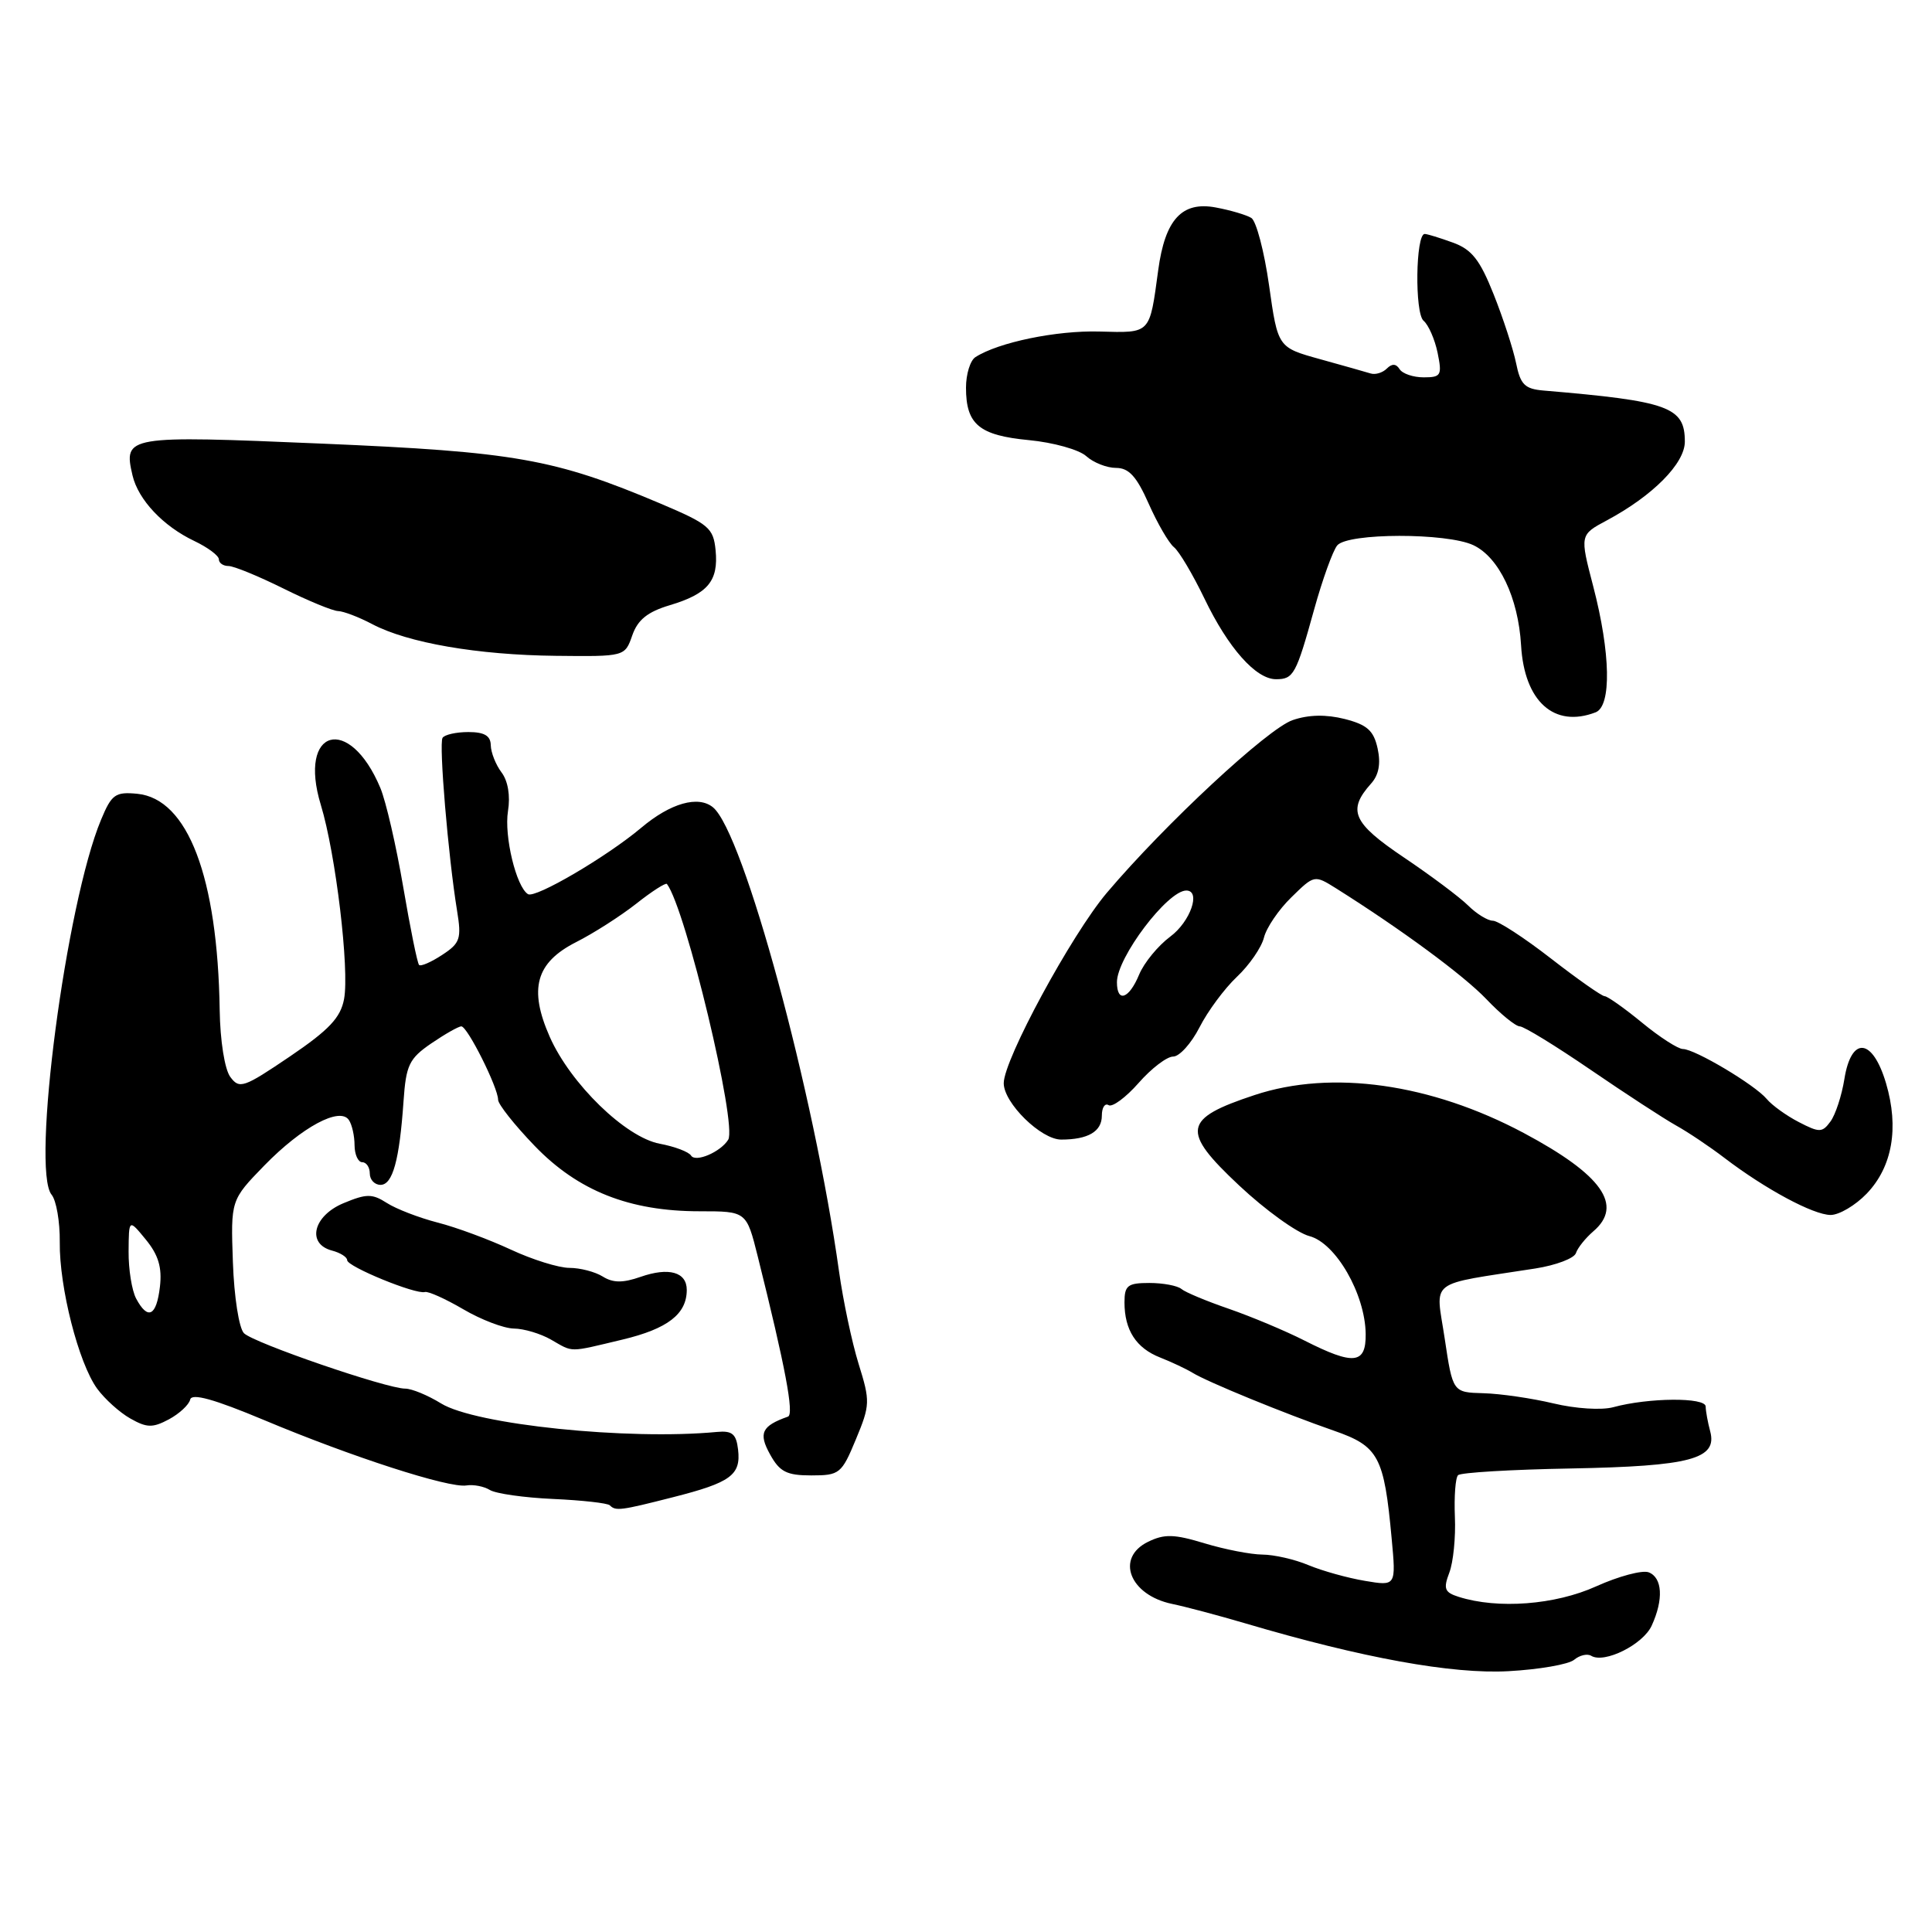 <?xml version="1.0" encoding="UTF-8" standalone="no"?>
<!DOCTYPE svg PUBLIC "-//W3C//DTD SVG 1.1//EN" "http://www.w3.org/Graphics/SVG/1.1/DTD/svg11.dtd" >
<svg xmlns="http://www.w3.org/2000/svg" xmlns:xlink="http://www.w3.org/1999/xlink" version="1.1" viewBox="0 0 256 256">
 <g >
 <path fill="currentColor"
d=" M 208.58 219.93 C 209.31 219.32 210.33 219.09 210.84 219.40 C 212.58 220.47 217.72 217.91 218.86 215.40 C 220.45 211.93 220.28 209.05 218.46 208.34 C 217.61 208.02 214.47 208.86 211.50 210.20 C 206.07 212.66 198.47 213.24 193.28 211.59 C 191.41 211.00 191.23 210.52 192.04 208.39 C 192.57 207.01 192.90 203.68 192.78 200.99 C 192.67 198.30 192.85 195.82 193.20 195.47 C 193.54 195.12 200.29 194.72 208.19 194.58 C 224.00 194.28 227.59 193.33 226.61 189.66 C 226.29 188.47 226.02 186.99 226.01 186.37 C 226.00 185.13 218.43 185.19 213.77 186.46 C 212.23 186.88 208.76 186.66 205.85 185.96 C 202.99 185.28 198.82 184.67 196.58 184.61 C 192.50 184.50 192.50 184.50 191.43 177.36 C 190.23 169.36 188.96 170.34 203.45 168.08 C 206.17 167.65 208.59 166.74 208.82 166.04 C 209.05 165.34 210.09 164.05 211.12 163.16 C 215.15 159.72 212.29 155.67 201.91 150.13 C 189.60 143.57 176.47 141.71 166.24 145.10 C 156.73 148.24 156.46 149.83 164.18 157.07 C 167.65 160.33 171.85 163.36 173.50 163.79 C 177.00 164.70 180.89 171.46 180.96 176.75 C 181.01 180.77 179.38 180.94 172.85 177.63 C 170.29 176.33 165.79 174.45 162.85 173.43 C 159.91 172.42 157.07 171.24 156.55 170.80 C 156.03 170.36 154.11 170.00 152.30 170.00 C 149.42 170.00 149.00 170.33 149.00 172.57 C 149.00 176.24 150.54 178.63 153.73 179.88 C 155.25 180.48 157.18 181.39 158.00 181.89 C 159.99 183.12 170.21 187.30 176.74 189.57 C 182.68 191.63 183.40 192.98 184.40 203.84 C 184.99 210.17 184.99 210.17 180.85 209.47 C 178.57 209.09 175.21 208.15 173.38 207.39 C 171.56 206.62 168.81 206.00 167.28 205.99 C 165.75 205.98 162.30 205.31 159.62 204.50 C 155.58 203.27 154.28 203.24 152.12 204.30 C 147.76 206.43 149.68 211.36 155.32 212.53 C 157.07 212.89 161.43 214.05 165.00 215.10 C 180.56 219.70 192.42 221.85 199.88 221.44 C 203.93 221.22 207.85 220.54 208.58 219.93 Z  M 89.17 198.39 C 96.82 196.45 98.19 195.45 97.80 192.09 C 97.56 190.00 97.02 189.55 95.00 189.74 C 83.20 190.86 62.98 188.77 58.44 185.96 C 56.69 184.88 54.56 184.00 53.69 184.00 C 51.23 184.00 33.64 177.96 32.33 176.66 C 31.67 176.01 31.02 171.85 30.86 167.26 C 30.57 159.02 30.57 159.02 35.03 154.43 C 40.00 149.33 45.04 146.62 46.23 148.41 C 46.64 149.01 46.98 150.51 46.98 151.75 C 46.99 152.99 47.45 154.00 48.00 154.00 C 48.55 154.00 49.00 154.68 49.00 155.50 C 49.00 156.32 49.64 157.00 50.42 157.00 C 52.03 157.00 52.93 153.74 53.47 145.91 C 53.80 141.13 54.21 140.27 57.14 138.26 C 58.96 137.02 60.75 136.00 61.13 136.00 C 61.94 136.00 66.00 144.12 66.00 145.72 C 66.00 146.32 68.18 149.07 70.84 151.83 C 76.59 157.80 83.40 160.50 92.71 160.50 C 98.91 160.50 98.91 160.50 100.41 166.50 C 104.06 181.12 105.25 187.42 104.41 187.71 C 100.93 188.94 100.47 189.90 102.04 192.72 C 103.31 195.03 104.25 195.50 107.50 195.50 C 111.25 195.50 111.52 195.28 113.41 190.72 C 115.30 186.17 115.32 185.69 113.77 180.72 C 112.88 177.85 111.72 172.35 111.18 168.50 C 107.87 144.76 98.53 110.34 94.48 106.98 C 92.53 105.37 88.85 106.41 84.97 109.68 C 80.41 113.52 70.93 119.08 69.96 118.48 C 68.40 117.51 66.78 110.77 67.31 107.48 C 67.64 105.44 67.31 103.47 66.45 102.34 C 65.69 101.33 65.05 99.71 65.03 98.75 C 65.01 97.49 64.18 97.00 62.06 97.00 C 60.44 97.00 58.90 97.35 58.64 97.77 C 58.14 98.58 59.39 113.47 60.56 120.65 C 61.17 124.39 60.98 124.97 58.59 126.53 C 57.13 127.49 55.75 128.09 55.53 127.86 C 55.30 127.64 54.36 122.99 53.43 117.54 C 52.50 112.08 51.14 106.18 50.40 104.41 C 46.29 94.59 39.43 96.54 42.51 106.65 C 44.49 113.14 46.32 128.47 45.59 132.38 C 45.13 134.85 43.60 136.47 38.41 139.99 C 32.28 144.14 31.72 144.34 30.51 142.69 C 29.77 141.68 29.17 137.89 29.11 133.85 C 28.84 116.21 24.89 105.84 18.19 105.18 C 15.28 104.90 14.79 105.25 13.39 108.62 C 8.76 119.70 4.11 155.01 6.84 158.31 C 7.46 159.06 7.95 161.88 7.92 164.59 C 7.85 170.59 10.41 180.61 12.87 184.00 C 13.88 185.38 15.85 187.16 17.27 187.96 C 19.46 189.20 20.22 189.22 22.38 188.07 C 23.77 187.32 25.04 186.14 25.20 185.45 C 25.41 184.57 28.36 185.39 35.00 188.17 C 46.57 193.03 59.50 197.21 61.80 196.83 C 62.74 196.68 64.13 196.95 64.91 197.43 C 65.68 197.91 69.45 198.45 73.29 198.62 C 77.12 198.79 80.50 199.17 80.80 199.46 C 81.58 200.24 82.19 200.17 89.17 198.39 Z  M 82.49 177.50 C 88.47 176.07 91.00 174.12 91.00 170.92 C 91.00 168.55 88.63 167.88 84.88 169.19 C 82.53 170.01 81.23 170.00 79.87 169.15 C 78.86 168.52 76.87 168.00 75.45 168.00 C 74.04 168.00 70.54 166.91 67.69 165.58 C 64.83 164.25 60.48 162.63 58.00 162.00 C 55.52 161.36 52.49 160.19 51.26 159.40 C 49.31 158.15 48.56 158.16 45.51 159.43 C 41.49 161.11 40.60 164.82 44.00 165.71 C 45.10 166.00 46.00 166.57 46.00 166.98 C 46.00 167.83 55.08 171.55 56.30 171.20 C 56.73 171.07 59.02 172.10 61.38 173.48 C 63.74 174.87 66.76 176.02 68.09 176.04 C 69.41 176.05 71.62 176.71 73.00 177.50 C 76.03 179.23 75.23 179.23 82.49 177.50 Z  M 247.35 158.16 C 250.75 154.61 251.65 149.45 249.91 143.54 C 248.13 137.53 245.31 137.24 244.39 142.98 C 244.04 145.17 243.21 147.70 242.55 148.60 C 241.46 150.09 241.09 150.10 238.35 148.68 C 236.70 147.83 234.79 146.45 234.09 145.61 C 232.54 143.75 224.57 139.00 222.99 139.00 C 222.36 139.00 219.91 137.43 217.57 135.50 C 215.22 133.57 212.99 132.00 212.62 132.00 C 212.25 132.00 209.04 129.75 205.50 127.00 C 201.96 124.25 198.50 122.00 197.81 122.00 C 197.13 122.00 195.65 121.09 194.54 119.99 C 193.42 118.88 189.57 116.00 186.00 113.60 C 179.23 109.04 178.50 107.38 181.68 103.82 C 182.70 102.69 182.98 101.17 182.54 99.17 C 182.02 96.80 181.15 96.03 178.18 95.27 C 175.71 94.65 173.40 94.69 171.28 95.42 C 167.99 96.54 154.41 109.16 146.67 118.29 C 141.99 123.82 133.00 140.41 133.00 143.53 C 133.00 146.15 137.94 151.00 140.61 151.00 C 144.18 151.00 146.00 149.93 146.00 147.83 C 146.00 146.76 146.40 146.13 146.90 146.44 C 147.39 146.74 149.18 145.42 150.87 143.50 C 152.56 141.57 154.62 140.00 155.45 140.00 C 156.28 140.00 157.85 138.26 158.94 136.13 C 160.02 134.00 162.25 130.99 163.89 129.44 C 165.54 127.89 167.15 125.55 167.48 124.24 C 167.80 122.93 169.44 120.52 171.12 118.89 C 174.15 115.92 174.17 115.92 177.02 117.70 C 185.65 123.13 193.91 129.21 196.95 132.39 C 198.84 134.38 200.84 136.00 201.38 136.00 C 201.92 136.00 206.14 138.59 210.76 141.75 C 215.38 144.91 220.46 148.22 222.05 149.11 C 223.64 149.99 226.55 151.94 228.51 153.44 C 233.93 157.57 240.26 160.97 242.56 160.99 C 243.70 160.99 245.85 159.72 247.35 158.16 Z  M 211.42 94.39 C 213.55 93.58 213.42 86.55 211.11 77.69 C 209.33 70.87 209.33 70.87 212.92 68.95 C 219.01 65.69 223.25 61.41 223.25 58.52 C 223.25 53.92 221.12 53.15 204.54 51.75 C 202.04 51.54 201.46 50.96 200.89 48.12 C 200.51 46.27 199.18 42.17 197.92 39.01 C 196.09 34.41 195.02 33.05 192.50 32.14 C 190.77 31.51 189.10 31.00 188.78 31.00 C 187.58 31.00 187.44 41.50 188.63 42.50 C 189.28 43.05 190.12 44.96 190.49 46.75 C 191.10 49.74 190.95 50.00 188.64 50.00 C 187.25 50.00 185.82 49.51 185.45 48.91 C 184.99 48.18 184.44 48.16 183.77 48.83 C 183.21 49.39 182.25 49.68 181.63 49.49 C 181.01 49.30 177.98 48.44 174.91 47.59 C 169.32 46.04 169.32 46.04 168.16 37.83 C 167.52 33.31 166.46 29.29 165.81 28.88 C 165.16 28.48 163.04 27.85 161.09 27.49 C 156.61 26.65 154.38 29.08 153.47 35.79 C 152.31 44.34 152.53 44.11 145.67 43.93 C 140.00 43.77 132.30 45.36 129.25 47.32 C 128.56 47.76 128.00 49.58 128.00 51.37 C 128.00 56.24 129.74 57.69 136.35 58.32 C 139.57 58.63 142.98 59.58 143.93 60.44 C 144.88 61.30 146.66 62.00 147.88 62.00 C 149.58 62.00 150.61 63.13 152.21 66.75 C 153.37 69.36 154.87 71.95 155.55 72.50 C 156.24 73.05 158.05 76.11 159.59 79.30 C 162.74 85.86 166.41 90.00 169.08 90.00 C 171.41 90.00 171.74 89.38 174.13 80.76 C 175.23 76.79 176.61 72.97 177.19 72.27 C 178.58 70.60 191.71 70.58 195.23 72.24 C 198.63 73.85 201.18 79.20 201.55 85.50 C 201.98 92.94 205.93 96.50 211.42 94.39 Z  M 83.78 84.19 C 84.50 82.12 85.81 81.07 88.76 80.19 C 93.80 78.68 95.22 76.98 94.82 72.91 C 94.53 69.95 93.92 69.44 87.50 66.72 C 73.47 60.79 68.27 59.87 42.63 58.78 C 16.70 57.68 16.34 57.74 17.56 63.00 C 18.32 66.22 21.61 69.72 25.74 71.68 C 27.53 72.53 29.00 73.63 29.00 74.11 C 29.00 74.60 29.57 75.00 30.28 75.00 C 30.98 75.00 34.24 76.34 37.53 77.97 C 40.81 79.60 44.08 80.95 44.80 80.97 C 45.51 80.99 47.54 81.76 49.30 82.69 C 54.03 85.19 63.31 86.79 73.65 86.90 C 82.80 87.00 82.80 87.00 83.78 84.19 Z  M 18.04 172.07 C 17.47 171.00 17.02 168.19 17.04 165.82 C 17.07 161.50 17.07 161.50 19.33 164.26 C 20.99 166.29 21.49 167.95 21.19 170.51 C 20.73 174.41 19.59 174.97 18.04 172.07 Z  M 91.57 153.12 C 91.27 152.63 89.40 151.92 87.42 151.55 C 82.89 150.70 75.61 143.62 72.85 137.40 C 70.03 131.02 71.00 127.55 76.33 124.84 C 78.63 123.68 82.21 121.39 84.30 119.75 C 86.38 118.10 88.22 116.93 88.37 117.13 C 90.86 120.40 97.71 149.04 96.49 151.02 C 95.48 152.65 92.16 154.07 91.57 153.12 Z  M 148.00 130.14 C 148.00 126.87 154.71 118.00 157.19 118.00 C 159.17 118.00 157.73 122.14 155.06 124.11 C 153.45 125.31 151.59 127.57 150.94 129.14 C 149.60 132.38 148.00 132.92 148.00 130.14 Z "/>
</g>
</svg>